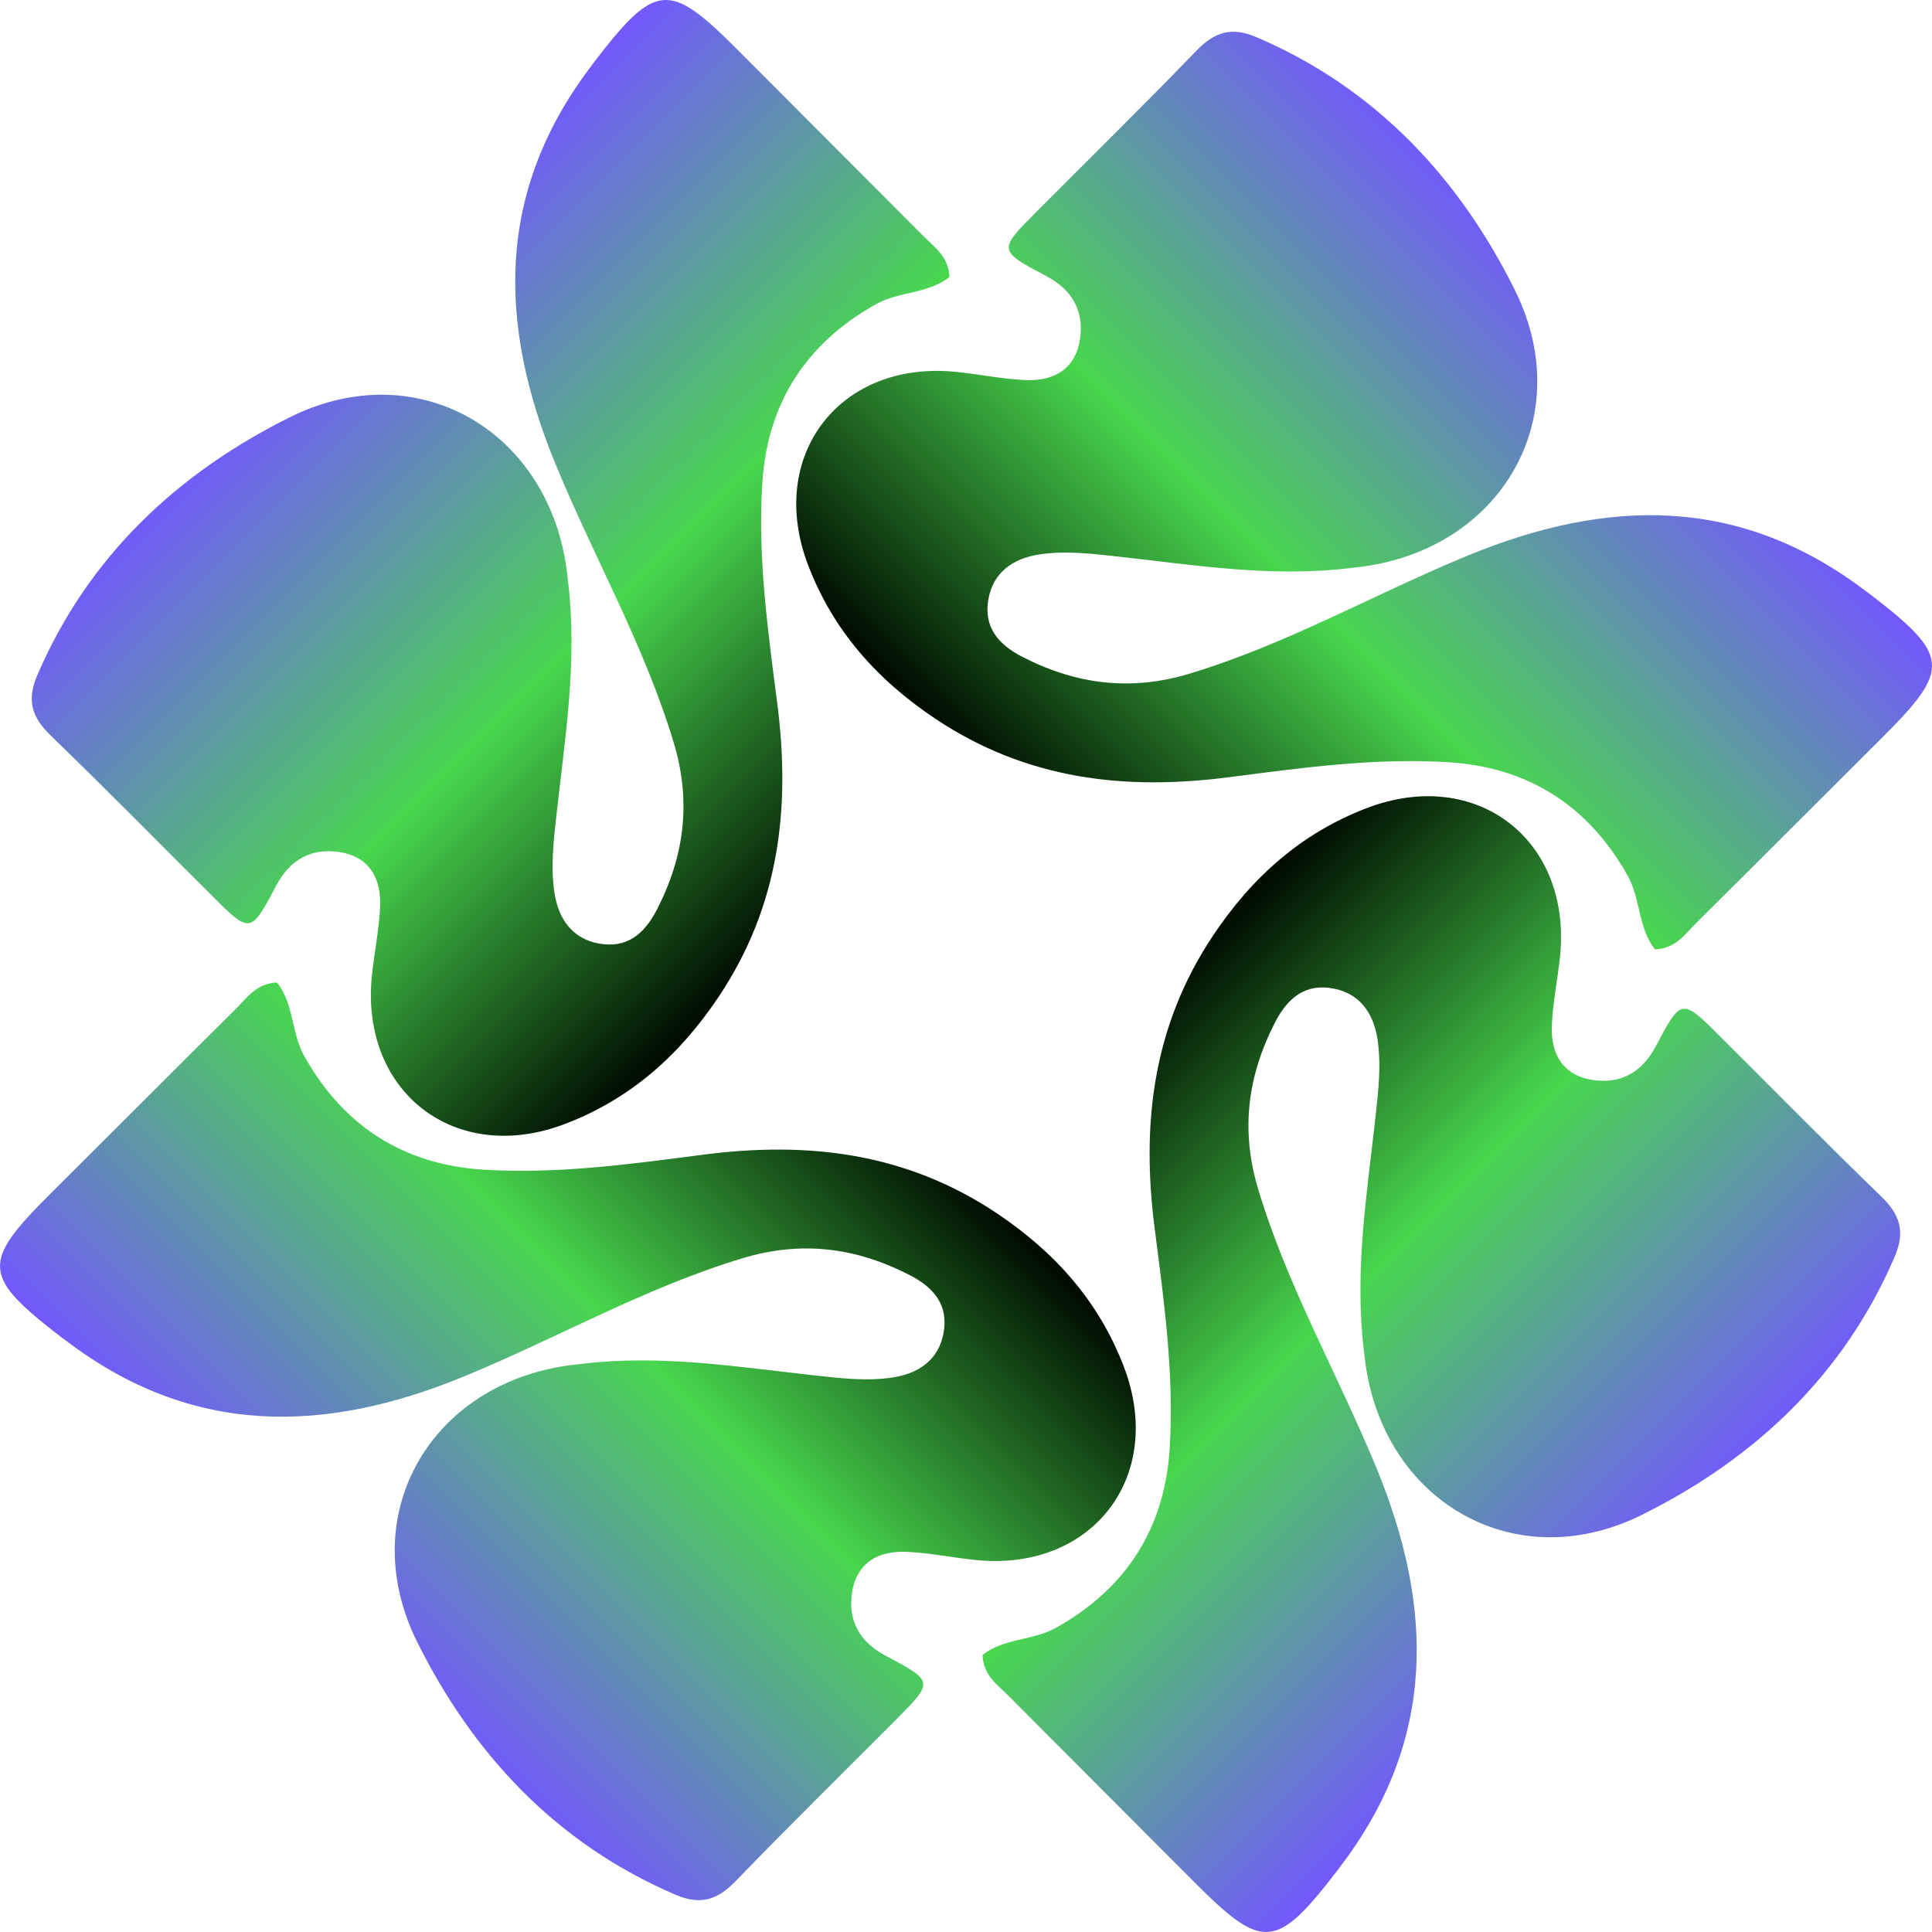 <svg width="64" height="64" viewBox="0 0 64 64" fill="none" xmlns="http://www.w3.org/2000/svg">
<g id="Layer_1" clip-path="url(#clip0_3640_1300)">
<g id="Group">
<path id="Vector" d="M19.277 45.178C21.907 44.864 24.422 45.28 26.939 45.557C27.826 45.656 28.714 45.765 29.594 45.627C30.447 45.493 31.099 45.034 31.257 44.153C31.419 43.254 30.966 42.669 30.141 42.242C28.344 41.315 26.538 41.098 24.609 41.677C21.38 42.648 18.466 44.323 15.374 45.595C10.782 47.485 6.371 47.608 2.164 44.394C2.128 44.368 2.09 44.343 2.054 44.315C-0.598 42.276 -0.632 41.836 1.665 39.549C3.722 37.502 5.768 35.448 7.827 33.405C8.191 33.043 8.497 32.574 9.175 32.548C9.737 33.246 9.647 34.208 10.075 34.976C11.384 37.321 13.389 38.583 16.016 38.747C18.465 38.9 20.883 38.562 23.298 38.25C26.735 37.806 29.992 38.169 33.017 40.189C34.96 41.486 36.404 43.12 37.227 45.269C38.627 48.918 36.166 52.087 32.294 51.675C31.546 51.596 30.8 51.443 30.052 51.407C29.108 51.362 28.383 51.753 28.227 52.749C28.083 53.669 28.465 54.385 29.326 54.842C30.942 55.697 30.94 55.705 29.663 56.985C27.894 58.76 26.108 60.516 24.367 62.317C23.774 62.931 23.213 63.125 22.373 62.764C18.433 61.076 15.668 58.112 13.818 54.389C11.673 50.074 14.39 45.597 19.275 45.182L19.277 45.178Z" fill="url(#paint0_linear_3640_1300)"/>
<path id="Vector_2" d="M44.724 18.819C42.093 19.133 39.578 18.717 37.062 18.44C36.174 18.341 35.287 18.232 34.407 18.37C33.553 18.504 32.902 18.963 32.743 19.844C32.581 20.743 33.034 21.328 33.859 21.755C35.657 22.682 37.462 22.899 39.392 22.32C42.62 21.349 45.534 19.674 48.627 18.402C53.219 16.512 57.63 16.389 61.836 19.603C61.872 19.629 61.91 19.654 61.946 19.682C64.599 21.721 64.633 22.161 62.335 24.448C60.279 26.495 58.232 28.549 56.174 30.592C55.809 30.954 55.503 31.423 54.825 31.449C54.263 30.751 54.353 29.79 53.925 29.021C52.616 26.676 50.611 25.415 47.985 25.25C45.536 25.097 43.117 25.435 40.702 25.747C37.265 26.191 34.008 25.828 30.983 23.808C29.041 22.511 27.596 20.877 26.773 18.729C25.374 15.079 27.834 11.91 31.707 12.322C32.454 12.401 33.2 12.554 33.948 12.59C34.892 12.635 35.617 12.245 35.774 11.248C35.917 10.328 35.536 9.612 34.675 9.155C33.059 8.3 33.06 8.292 34.337 7.012C36.106 5.237 37.892 3.481 39.633 1.68C40.226 1.066 40.787 0.872 41.627 1.233C45.568 2.921 48.332 5.885 50.182 9.609C52.327 13.923 49.61 18.4 44.726 18.815L44.724 18.819Z" fill="url(#paint1_linear_3640_1300)"/>
</g>
<g id="Group_2">
<path id="Vector_3" d="M18.82 19.276C19.133 21.907 18.718 24.422 18.44 26.939C18.342 27.826 18.232 28.714 18.37 29.593C18.504 30.447 18.963 31.098 19.845 31.257C20.744 31.419 21.329 30.966 21.756 30.141C22.683 28.343 22.9 26.538 22.32 24.609C21.35 21.38 19.675 18.466 18.402 15.374C16.512 10.781 16.39 6.371 19.603 2.164C19.63 2.128 19.654 2.09 19.683 2.054C21.722 -0.599 22.162 -0.633 24.448 1.665C26.495 3.722 28.549 5.768 30.593 7.826C30.955 8.191 31.423 8.497 31.45 9.175C30.751 9.737 29.79 9.647 29.021 10.075C26.676 11.384 25.415 13.389 25.251 16.015C25.098 18.465 25.436 20.883 25.747 23.298C26.191 26.735 25.829 29.992 23.808 33.017C22.511 34.96 20.878 36.404 18.729 37.227C15.079 38.627 11.911 36.166 12.322 32.294C12.402 31.546 12.555 30.8 12.591 30.052C12.636 29.108 12.245 28.383 11.248 28.226C10.329 28.083 9.613 28.464 9.156 29.325C8.301 30.942 8.293 30.94 7.013 29.663C5.238 27.894 3.482 26.108 1.681 24.367C1.067 23.774 0.872 23.213 1.233 22.373C2.921 18.432 5.886 15.668 9.609 13.818C13.924 11.673 18.401 14.39 18.816 19.275L18.82 19.276Z" fill="url(#paint2_linear_3640_1300)"/>
<path id="Vector_4" d="M45.178 44.723C44.865 42.093 45.28 39.578 45.558 37.061C45.656 36.174 45.766 35.286 45.628 34.406C45.494 33.553 45.035 32.901 44.153 32.743C43.254 32.58 42.669 33.034 42.242 33.859C41.315 35.656 41.098 37.461 41.678 39.391C42.648 42.62 44.323 45.533 45.596 48.626C47.486 53.218 47.608 57.629 44.395 61.836C44.368 61.872 44.344 61.91 44.315 61.946C42.276 64.598 41.836 64.632 39.55 62.334C37.503 60.278 35.449 58.231 33.406 56.173C33.043 55.809 32.575 55.503 32.548 54.825C33.247 54.263 34.208 54.353 34.977 53.925C37.322 52.616 38.583 50.611 38.747 47.984C38.9 45.535 38.562 43.117 38.251 40.702C37.807 37.265 38.169 34.008 40.19 30.983C41.487 29.04 43.12 27.596 45.269 26.772C48.919 25.373 52.087 27.834 51.676 31.706C51.596 32.454 51.443 33.2 51.407 33.947C51.362 34.892 51.753 35.617 52.75 35.773C53.669 35.917 54.385 35.535 54.842 34.674C55.697 33.058 55.705 33.06 56.985 34.337C58.76 36.106 60.516 37.892 62.317 39.633C62.931 40.226 63.126 40.786 62.765 41.627C61.077 45.567 58.112 48.332 54.389 50.182C50.074 52.327 45.597 49.61 45.182 44.725L45.178 44.723Z" fill="url(#paint3_linear_3640_1300)"/>
</g>
</g>
<defs>
<linearGradient id="paint0_linear_3640_1300" x1="10.651" y1="53.348" x2="28.388" y2="35.61" gradientUnits="userSpaceOnUse">
<stop stop-color="#7357FF"/>
<stop offset="0.54" stop-color="#48D64E"/>
<stop offset="1" stop-color="#000E00"/>
</linearGradient>
<linearGradient id="paint1_linear_3640_1300" x1="53.349" y1="10.65" x2="35.611" y2="28.388" gradientUnits="userSpaceOnUse">
<stop stop-color="#7357FF"/>
<stop offset="0.54" stop-color="#48D64E"/>
<stop offset="1" stop-color="#000E00"/>
</linearGradient>
<linearGradient id="paint2_linear_3640_1300" x1="10.651" y1="10.65" x2="28.388" y2="28.387" gradientUnits="userSpaceOnUse">
<stop stop-color="#7357FF"/>
<stop offset="0.54" stop-color="#48D64E"/>
<stop offset="1" stop-color="#000E00"/>
</linearGradient>
<linearGradient id="paint3_linear_3640_1300" x1="53.348" y1="53.349" x2="35.61" y2="35.612" gradientUnits="userSpaceOnUse">
<stop stop-color="#7357FF"/>
<stop offset="0.54" stop-color="#48D64E"/>
<stop offset="1" stop-color="#000E00"/>
</linearGradient>
<clipPath id="clip0_3640_1300">
<rect width="64" height="64" fill="white"/>
</clipPath>
</defs>
</svg>
